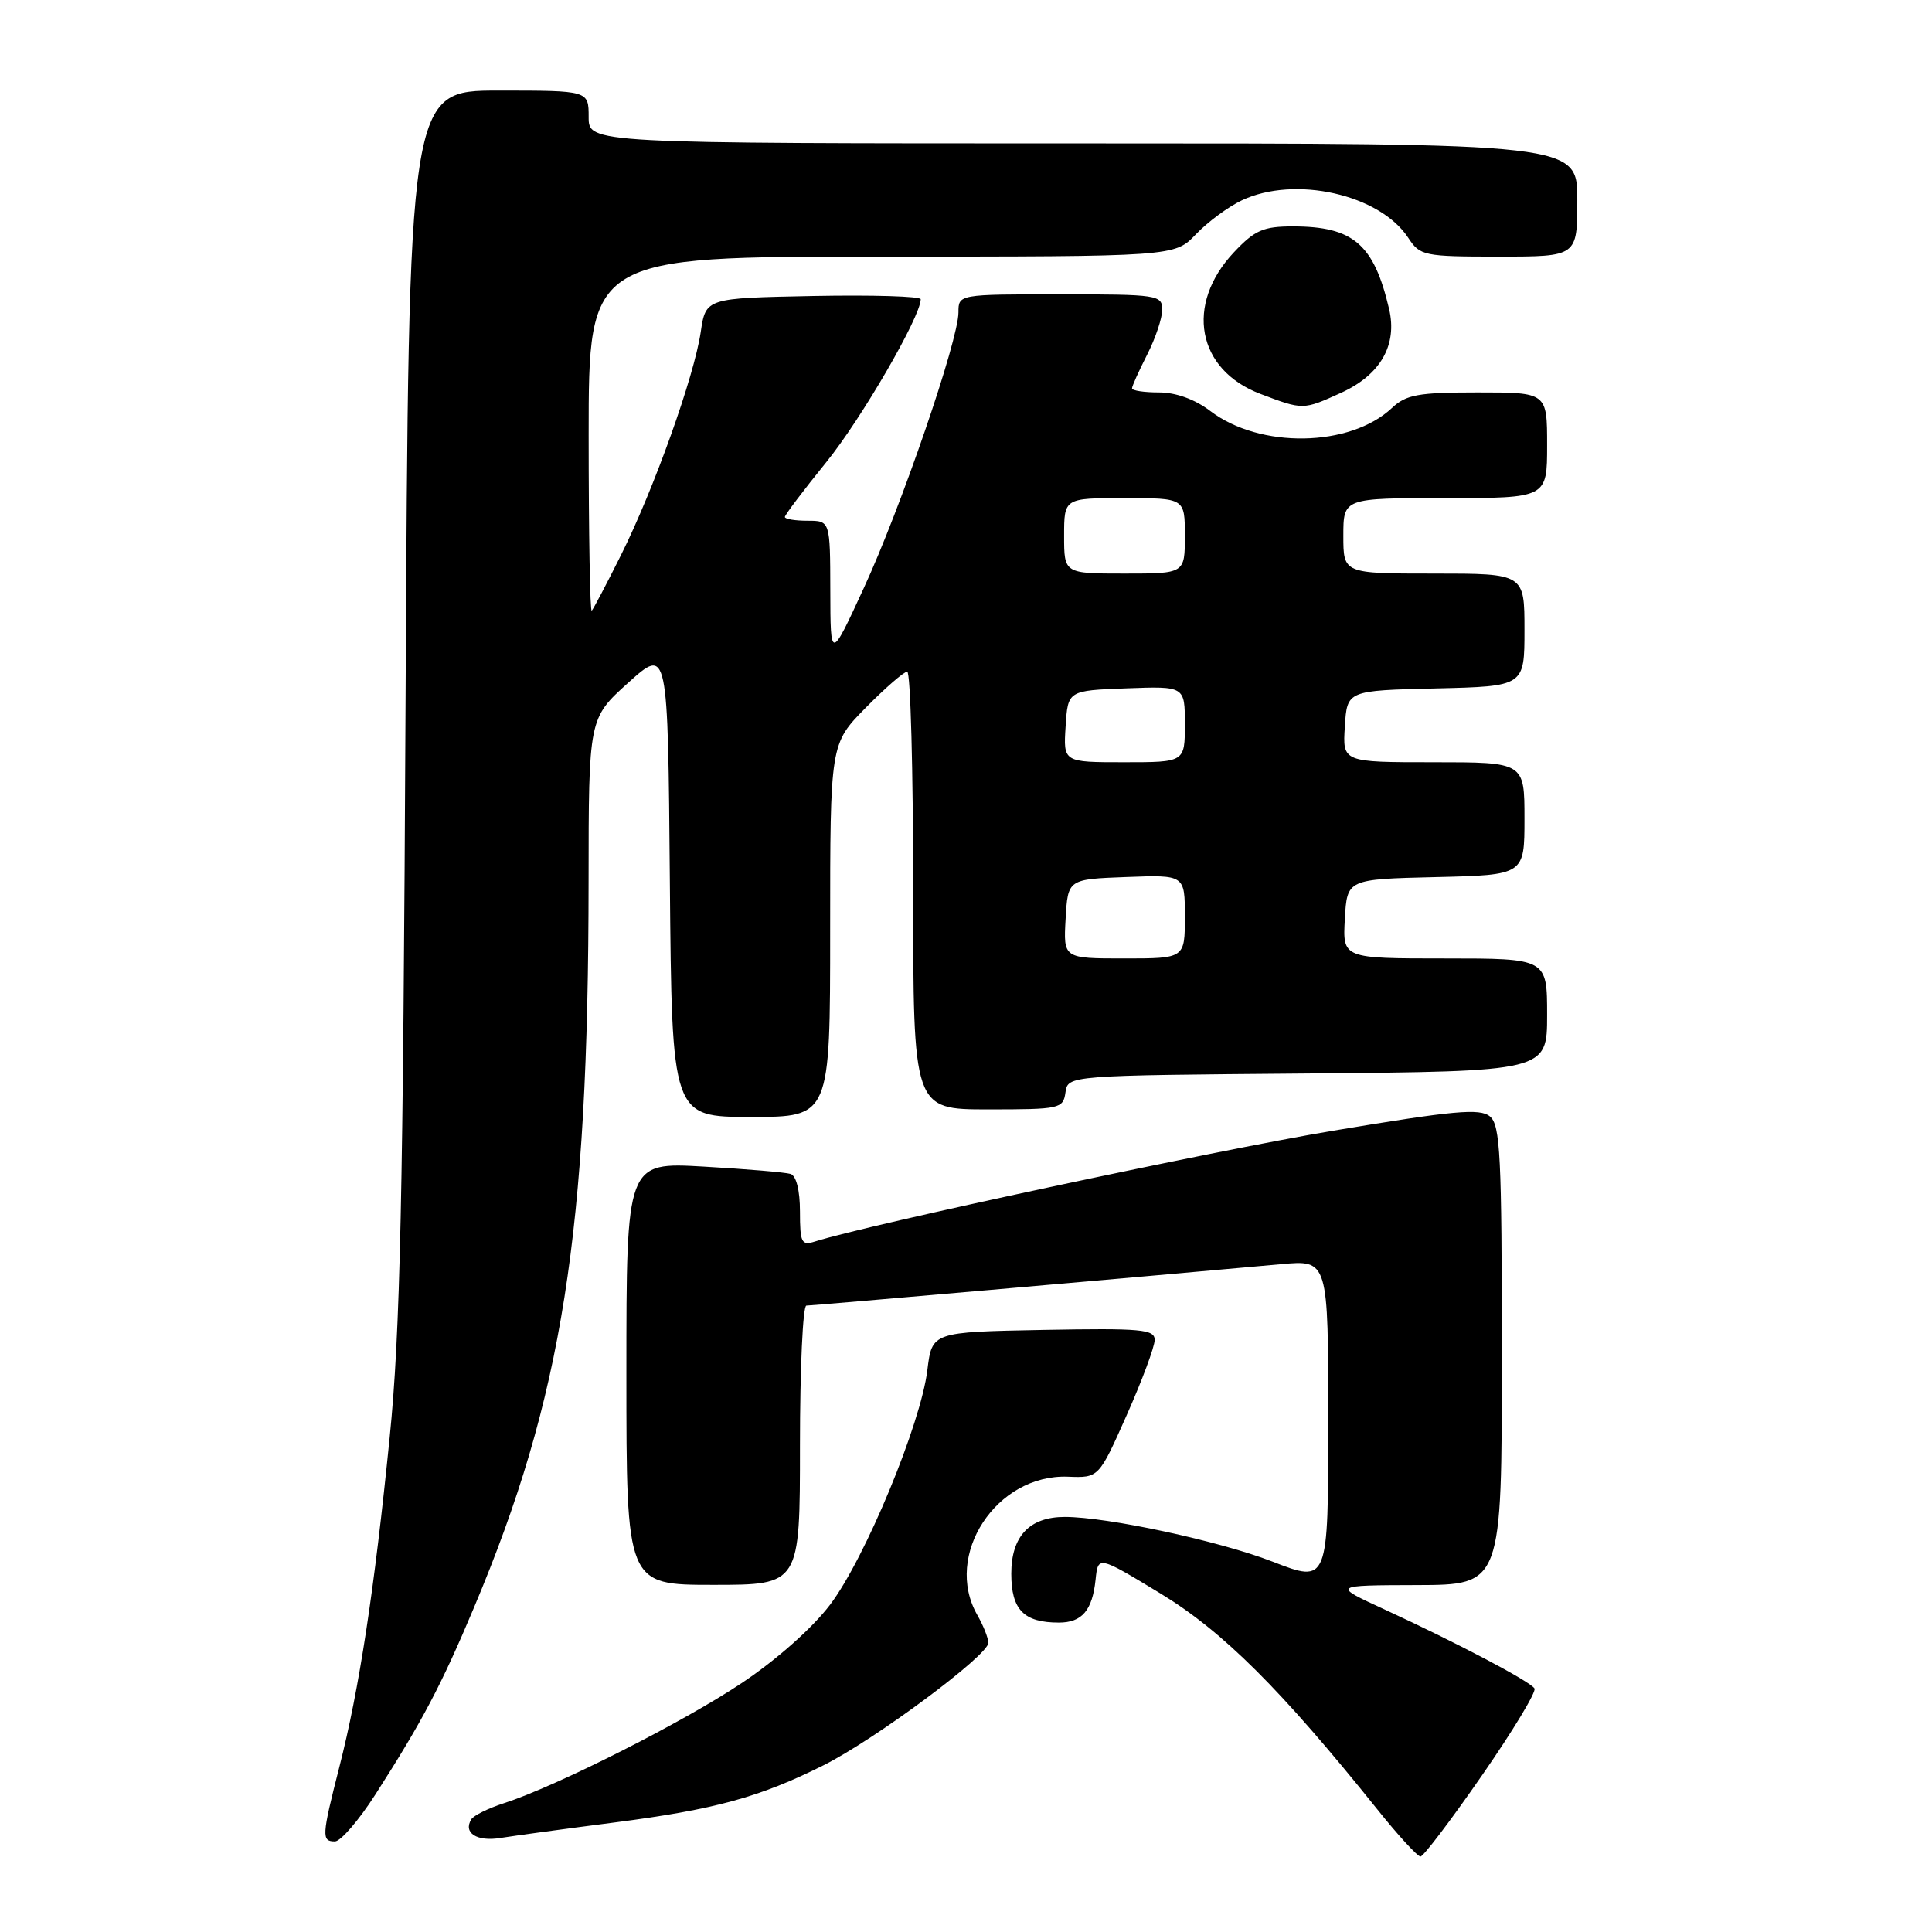 <?xml version="1.0" encoding="UTF-8" standalone="no"?>
<!DOCTYPE svg PUBLIC "-//W3C//DTD SVG 1.1//EN" "http://www.w3.org/Graphics/SVG/1.1/DTD/svg11.dtd" >
<svg xmlns="http://www.w3.org/2000/svg" xmlns:xlink="http://www.w3.org/1999/xlink" version="1.1" viewBox="0 0 256 256">
 <g >
 <path fill="currentColor"
d=" M 196.37 235.25 C 200.47 229.34 203.60 224.16 203.33 223.73 C 202.75 222.79 193.03 217.67 183.50 213.28 C 176.50 210.06 176.50 210.06 187.75 210.03 C 199.00 210.00 199.00 210.00 199.00 179.62 C 199.00 153.12 198.80 149.08 197.42 147.93 C 196.09 146.83 192.67 147.15 176.67 149.82 C 160.77 152.48 115.10 162.25 107.97 164.51 C 106.20 165.07 106.00 164.66 106.00 160.54 C 106.00 157.73 105.51 155.79 104.75 155.55 C 104.06 155.34 98.89 154.90 93.25 154.58 C 83.00 153.99 83.00 153.99 83.00 181.99 C 83.00 210.00 83.00 210.00 94.50 210.00 C 106.00 210.00 106.00 210.00 106.00 191.50 C 106.00 181.32 106.38 173.00 106.85 173.00 C 107.58 173.00 150.20 169.28 169.75 167.51 C 176.00 166.94 176.00 166.94 176.00 188.37 C 176.00 209.79 176.00 209.79 168.61 206.92 C 161.58 204.19 146.76 201.00 141.09 201.00 C 136.41 201.00 134.00 203.56 134.00 208.52 C 134.00 213.30 135.65 215.00 140.31 215.00 C 143.37 215.00 144.74 213.39 145.17 209.31 C 145.50 206.13 145.50 206.13 153.76 211.14 C 162.03 216.16 169.75 223.85 182.50 239.75 C 185.25 243.19 187.82 245.99 188.22 246.00 C 188.61 246.00 192.28 241.16 196.37 235.25 Z  M 49.76 237.75 C 55.98 228.04 58.50 223.26 62.81 213.00 C 74.53 185.14 77.97 163.34 77.99 116.84 C 78.00 95.19 78.00 95.19 83.25 90.46 C 88.50 85.74 88.50 85.74 88.76 116.87 C 89.03 148.00 89.03 148.00 99.51 148.00 C 110.00 148.00 110.00 148.00 110.00 123.28 C 110.00 98.57 110.00 98.57 114.71 93.78 C 117.30 91.15 119.78 89.00 120.21 89.00 C 120.65 89.00 121.00 102.05 121.00 118.00 C 121.00 147.00 121.00 147.00 130.93 147.00 C 140.47 147.00 140.87 146.91 141.18 144.75 C 141.50 142.50 141.50 142.50 173.25 142.24 C 205.00 141.97 205.00 141.97 205.00 134.49 C 205.00 127.00 205.00 127.00 191.45 127.00 C 177.90 127.00 177.90 127.00 178.20 121.75 C 178.50 116.50 178.50 116.50 190.25 116.22 C 202.00 115.94 202.00 115.94 202.00 108.47 C 202.00 101.00 202.00 101.00 189.95 101.00 C 177.89 101.00 177.89 101.00 178.20 96.25 C 178.50 91.50 178.50 91.50 190.25 91.22 C 202.00 90.94 202.00 90.94 202.00 83.47 C 202.00 76.00 202.00 76.00 190.00 76.00 C 178.00 76.00 178.00 76.00 178.00 71.00 C 178.00 66.00 178.00 66.00 191.50 66.00 C 205.00 66.00 205.00 66.00 205.00 59.00 C 205.00 52.00 205.00 52.00 195.81 52.00 C 187.92 52.00 186.32 52.29 184.44 54.06 C 178.88 59.28 166.93 59.48 160.34 54.44 C 158.32 52.91 155.81 52.00 153.57 52.00 C 151.61 52.00 150.00 51.76 150.00 51.46 C 150.00 51.16 150.90 49.16 152.00 47.00 C 153.10 44.84 154.00 42.16 154.00 41.04 C 154.00 39.09 153.42 39.00 140.50 39.00 C 127.00 39.00 127.00 39.00 127.00 41.39 C 127.00 45.08 119.37 67.30 114.44 77.96 C 110.04 87.50 110.04 87.50 110.02 78.25 C 110.00 69.00 110.00 69.00 107.00 69.00 C 105.35 69.00 104.00 68.78 104.00 68.50 C 104.00 68.23 106.47 64.96 109.48 61.25 C 114.13 55.52 122.00 41.94 122.00 39.65 C 122.00 39.26 115.59 39.07 107.76 39.22 C 93.52 39.50 93.52 39.50 92.85 44.00 C 91.97 49.93 86.67 64.74 82.31 73.50 C 80.39 77.35 78.63 80.69 78.41 80.92 C 78.18 81.15 78.00 70.68 78.00 57.67 C 78.00 34.00 78.00 34.00 116.81 34.00 C 155.63 34.00 155.63 34.00 158.46 31.05 C 160.01 29.42 162.75 27.40 164.54 26.55 C 171.56 23.22 182.83 25.75 186.60 31.51 C 188.16 33.90 188.66 34.00 198.62 34.00 C 209.00 34.00 209.00 34.00 209.00 26.50 C 209.00 19.00 209.00 19.00 143.50 19.00 C 78.00 19.00 78.00 19.00 78.00 15.50 C 78.00 12.00 78.00 12.00 66.07 12.00 C 54.15 12.00 54.15 12.00 53.74 92.75 C 53.41 159.33 53.04 176.48 51.63 190.50 C 49.59 210.81 47.61 223.78 44.96 234.16 C 42.63 243.29 42.59 244.00 44.38 244.00 C 45.14 244.00 47.56 241.19 49.76 237.75 Z  M 81.50 241.48 C 94.71 239.77 100.67 238.14 109.12 233.91 C 115.96 230.49 131.01 219.30 130.96 217.68 C 130.95 217.03 130.29 215.38 129.50 214.00 C 124.97 206.08 132.02 195.31 141.50 195.67 C 145.60 195.83 145.60 195.83 149.30 187.50 C 151.34 182.91 153.00 178.44 153.00 177.55 C 153.00 176.14 151.24 175.98 138.25 176.22 C 123.50 176.50 123.50 176.50 122.88 181.55 C 122.01 188.69 114.64 206.48 110.00 212.62 C 107.67 215.70 102.94 219.90 98.32 222.99 C 90.53 228.20 73.76 236.68 66.76 238.94 C 64.71 239.60 62.77 240.56 62.45 241.07 C 61.34 242.87 63.19 244.06 66.33 243.54 C 68.07 243.26 74.90 242.33 81.50 241.48 Z  M 177.68 52.06 C 182.92 49.68 185.19 45.72 184.06 40.93 C 182.05 32.35 179.31 30.00 171.32 30.00 C 167.40 30.00 166.27 30.49 163.51 33.42 C 156.98 40.35 158.59 49.00 167.00 52.19 C 172.67 54.34 172.66 54.34 177.68 52.06 Z  M 141.20 121.75 C 141.50 116.50 141.50 116.50 149.25 116.21 C 157.00 115.92 157.00 115.92 157.00 121.46 C 157.00 127.00 157.00 127.00 148.95 127.00 C 140.90 127.00 140.90 127.00 141.20 121.75 Z  M 141.20 96.25 C 141.50 91.50 141.50 91.50 149.25 91.21 C 157.00 90.92 157.00 90.92 157.00 95.96 C 157.00 101.00 157.00 101.00 148.95 101.00 C 140.89 101.00 140.89 101.00 141.20 96.25 Z  M 141.00 71.00 C 141.00 66.00 141.00 66.00 149.00 66.00 C 157.00 66.00 157.00 66.00 157.00 71.00 C 157.00 76.00 157.00 76.00 149.00 76.00 C 141.00 76.00 141.00 76.00 141.00 71.00 Z "/>
</g>
</svg>